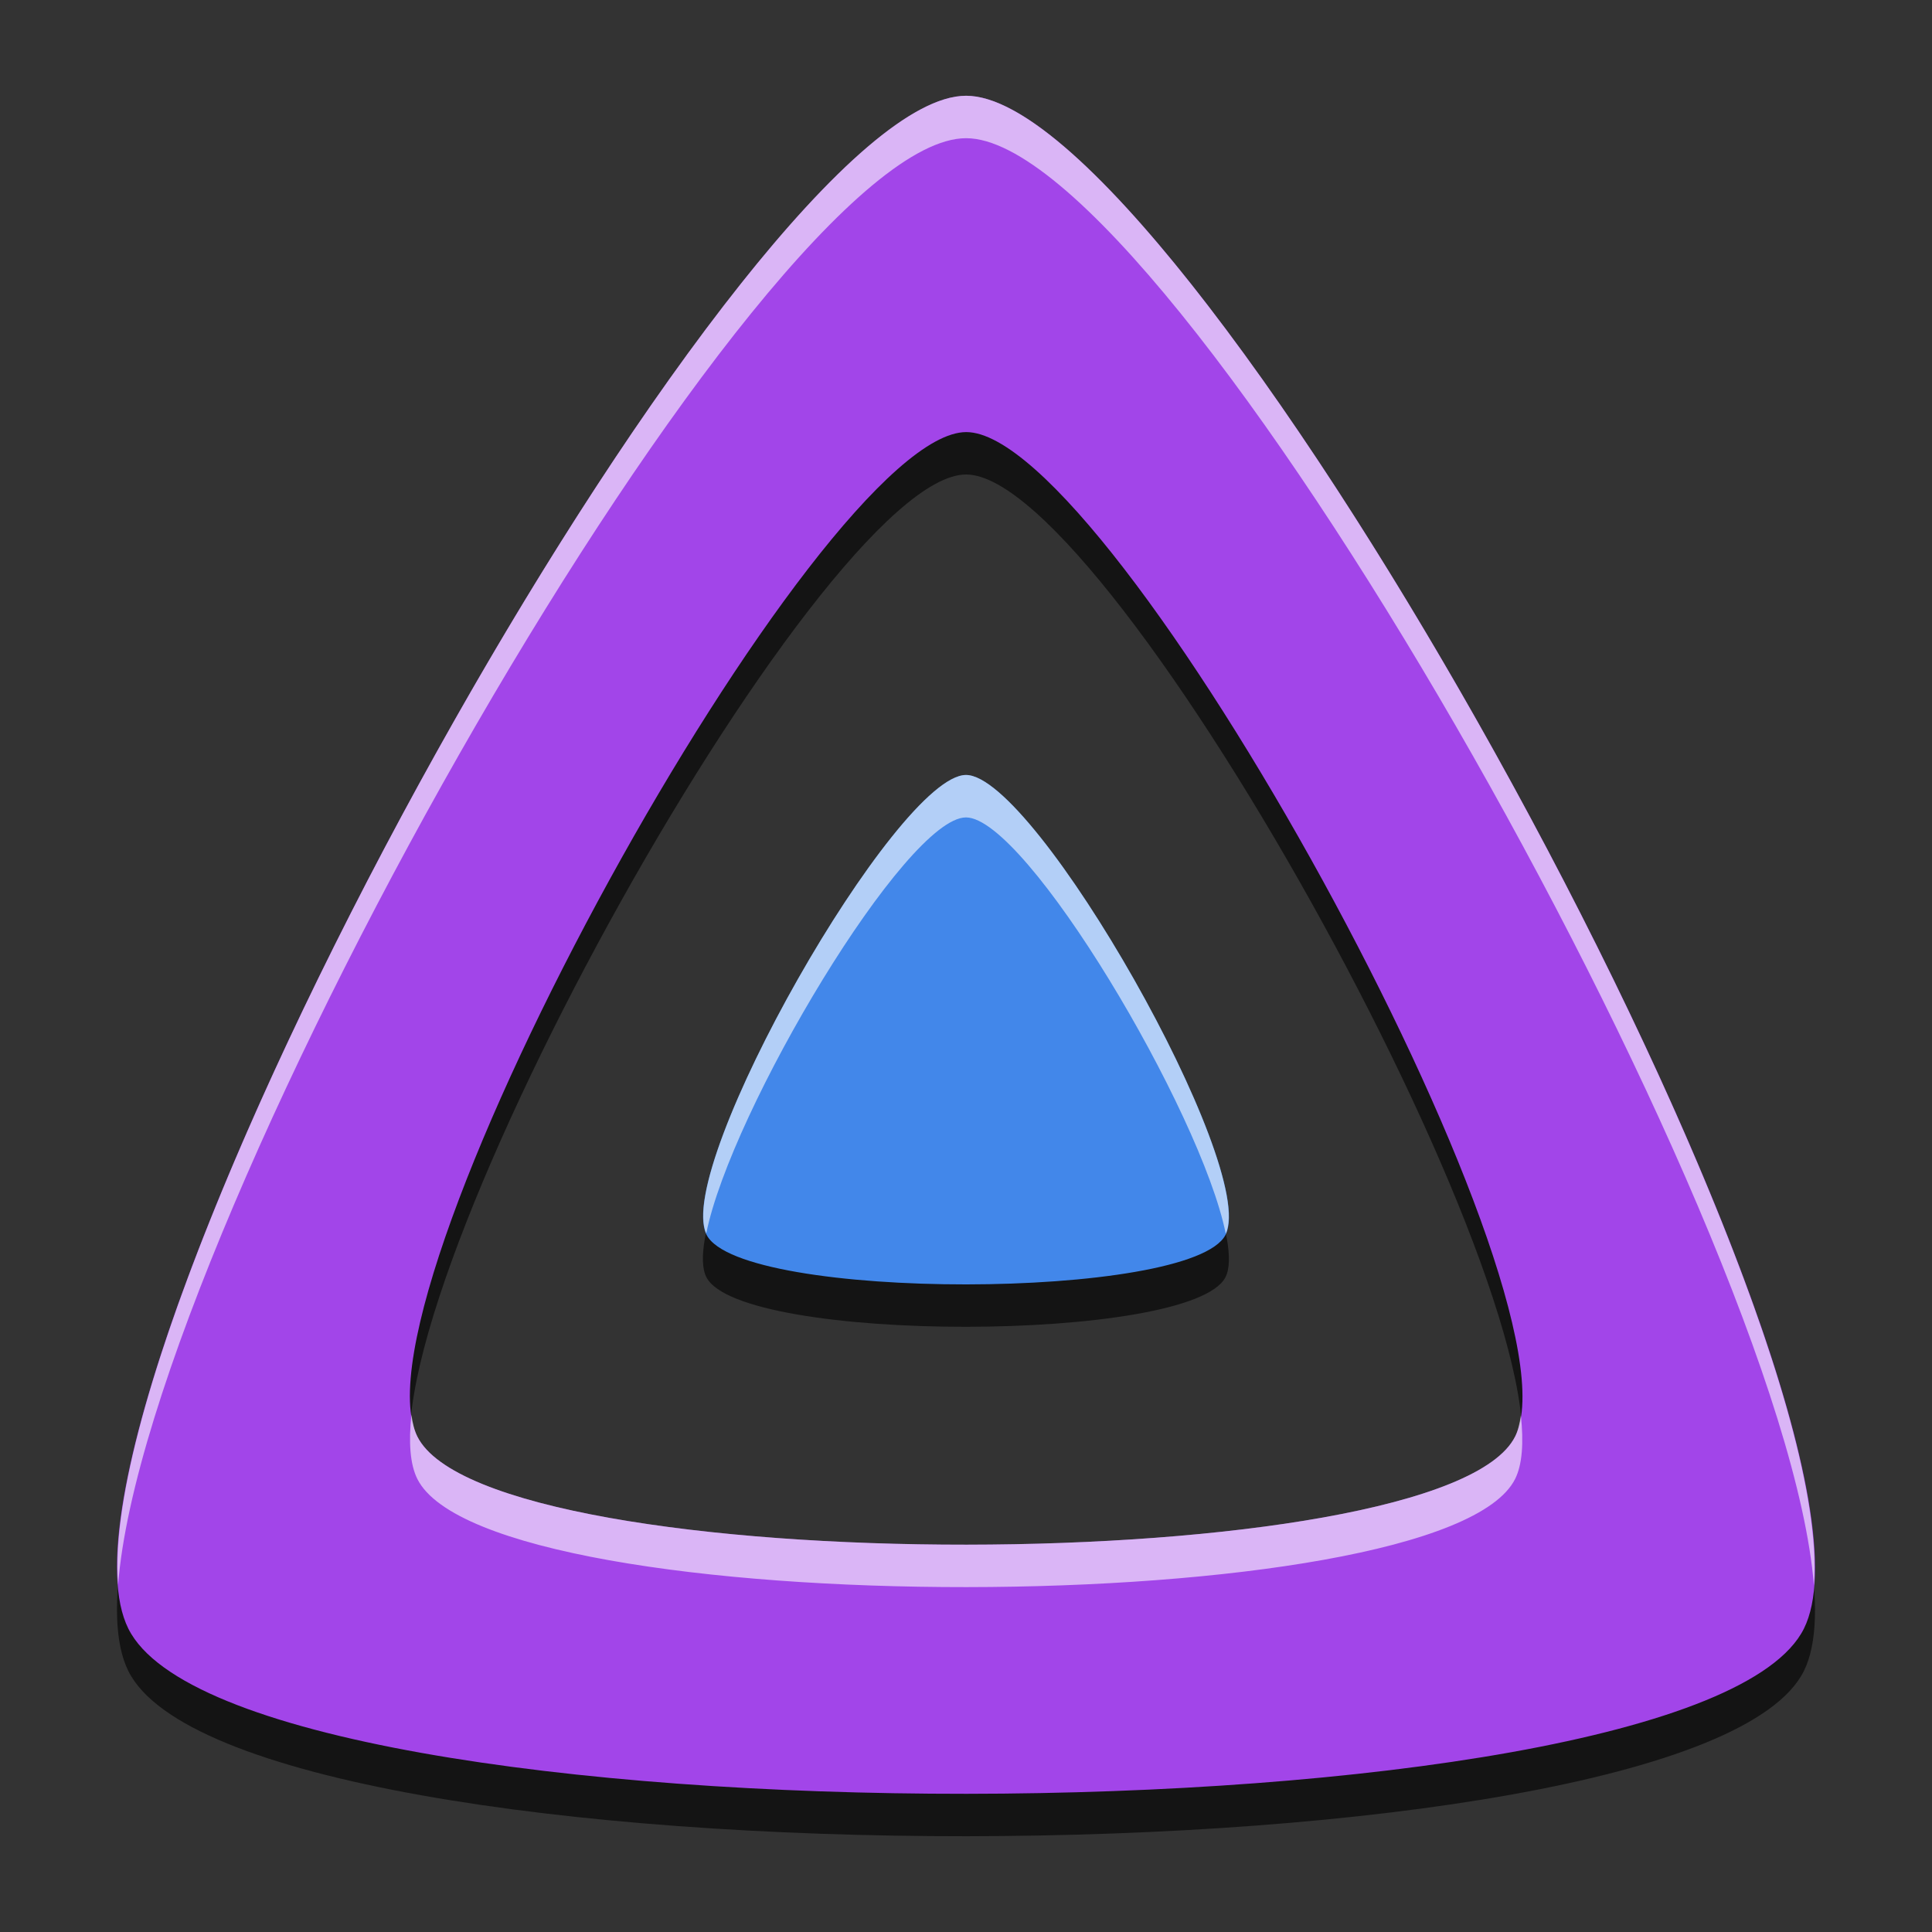 <?xml version="1.0" encoding="UTF-8" standalone="no"?>
<!-- Created with Inkscape (http://www.inkscape.org/) -->

<svg
   width="512"
   height="512"
   viewBox="0 0 512 512"
   version="1.1"
   id="svg1"
   inkscape:version="1.4 (e7c3feb100, 2024-10-09)"
   sodipodi:docname="Jellyfin2.svg"
   xmlns:inkscape="http://www.inkscape.org/namespaces/inkscape"
   xmlns:sodipodi="http://sodipodi.sourceforge.net/DTD/sodipodi-0.dtd"
   xmlns="http://www.w3.org/2000/svg"
   xmlns:svg="http://www.w3.org/2000/svg">
  <rect x="0" y="0" width="512" height="512" fill="#333333" stroke="none"/>
  <sodipodi:namedview
     id="namedview1"
     pagecolor="#505050"
     bordercolor="#eeeeee"
     borderopacity="1"
     inkscape:showpageshadow="0"
     inkscape:pageopacity="0"
     inkscape:pagecheckerboard="0"
     inkscape:deskcolor="#505050"
     inkscape:document-units="px"
     inkscape:zoom="2.2988281"
     inkscape:cx="255.565"
     inkscape:cy="255.565"
     inkscape:window-width="3440"
     inkscape:window-height="1380"
     inkscape:window-x="0"
     inkscape:window-y="0"
     inkscape:window-maximized="1"
     inkscape:current-layer="g6" />
  <defs
     id="defs1" />
  <g
     inkscape:label="Layer 1"
     inkscape:groupmode="layer"
     id="layer1">
    <g
       id="g6"
       transform="matrix(11.25,0,0,11.25,-104,-109.625)">
      <path
         style="opacity:0.6"
         d="m 32.002,13 c -5.293,0 -22.333,30.892 -19.734,36.109 2.598,5.217 36.899,5.157 39.469,0 2.57,-5.157 -14.442,-36.109 -19.734,-36.109 z m 0,7.922 c 3.468,0 14.617,20.279 12.934,23.66 -1.684,3.38 -24.16,3.418 -25.863,0 -1.703,-3.418 9.462,-23.66 12.93,-23.66 z m -0.004,8.078 c -1.64,0 -6.919,9.267 -6.113,10.832 0.805,1.565 11.431,1.548 12.227,0 0.796,-1.548 -4.474,-10.831 -6.113,-10.832 z"
         id="path2" />
      <path
         style="fill:#4287ea"
         d="m 32.001,28 c -1.64,0 -6.918,9.268 -6.112,10.833 0.805,1.565 11.429,1.548 12.225,0 C 38.909,37.285 33.64,28.001 32.001,28 Z"
         id="path3" />
      <path
         style="fill:#a245e9"
         d="m 32.003,12 c -5.293,0 -22.333,30.893 -19.735,36.11 2.598,5.217 36.9,5.157 39.47,0 C 54.307,42.953 37.295,12 32.003,12 Z m 12.933,31.583 c -1.684,3.38 -24.158,3.418 -25.861,0 -1.703,-3.418 9.463,-23.66 12.931,-23.66 3.468,0 14.614,20.279 12.931,23.66 z"
         id="path4" />
      <path
         style="opacity:0.6;fill:#ffffff;fill-opacity:1"
         d="M 32.002,12 C 26.986,12 11.432,39.728 12.027,47.072 12.692,38.495 27.193,13 32.002,13 36.81,13 51.291,38.545 51.973,47.086 52.554,39.795 37.019,12 32.002,12 Z M 32,28 C 30.369,28 25.142,37.165 25.881,38.801 26.459,35.91 30.583,29 32,29 c 1.417,6.72e-4 5.538,6.924 6.119,9.807 C 38.861,37.201 33.633,28.001 32,28 Z M 18.936,43.07 c -0.068,0.647 -0.033,1.168 0.139,1.512 1.703,3.418 24.178,3.38 25.861,0 0.169,-0.339 0.203,-0.854 0.135,-1.496 -0.028,0.188 -0.067,0.36 -0.135,0.496 -1.684,3.38 -24.158,3.418 -25.861,0 -0.07,-0.14 -0.111,-0.318 -0.139,-0.512 z"
         id="path6" />
    </g>
  </g>
</svg>
